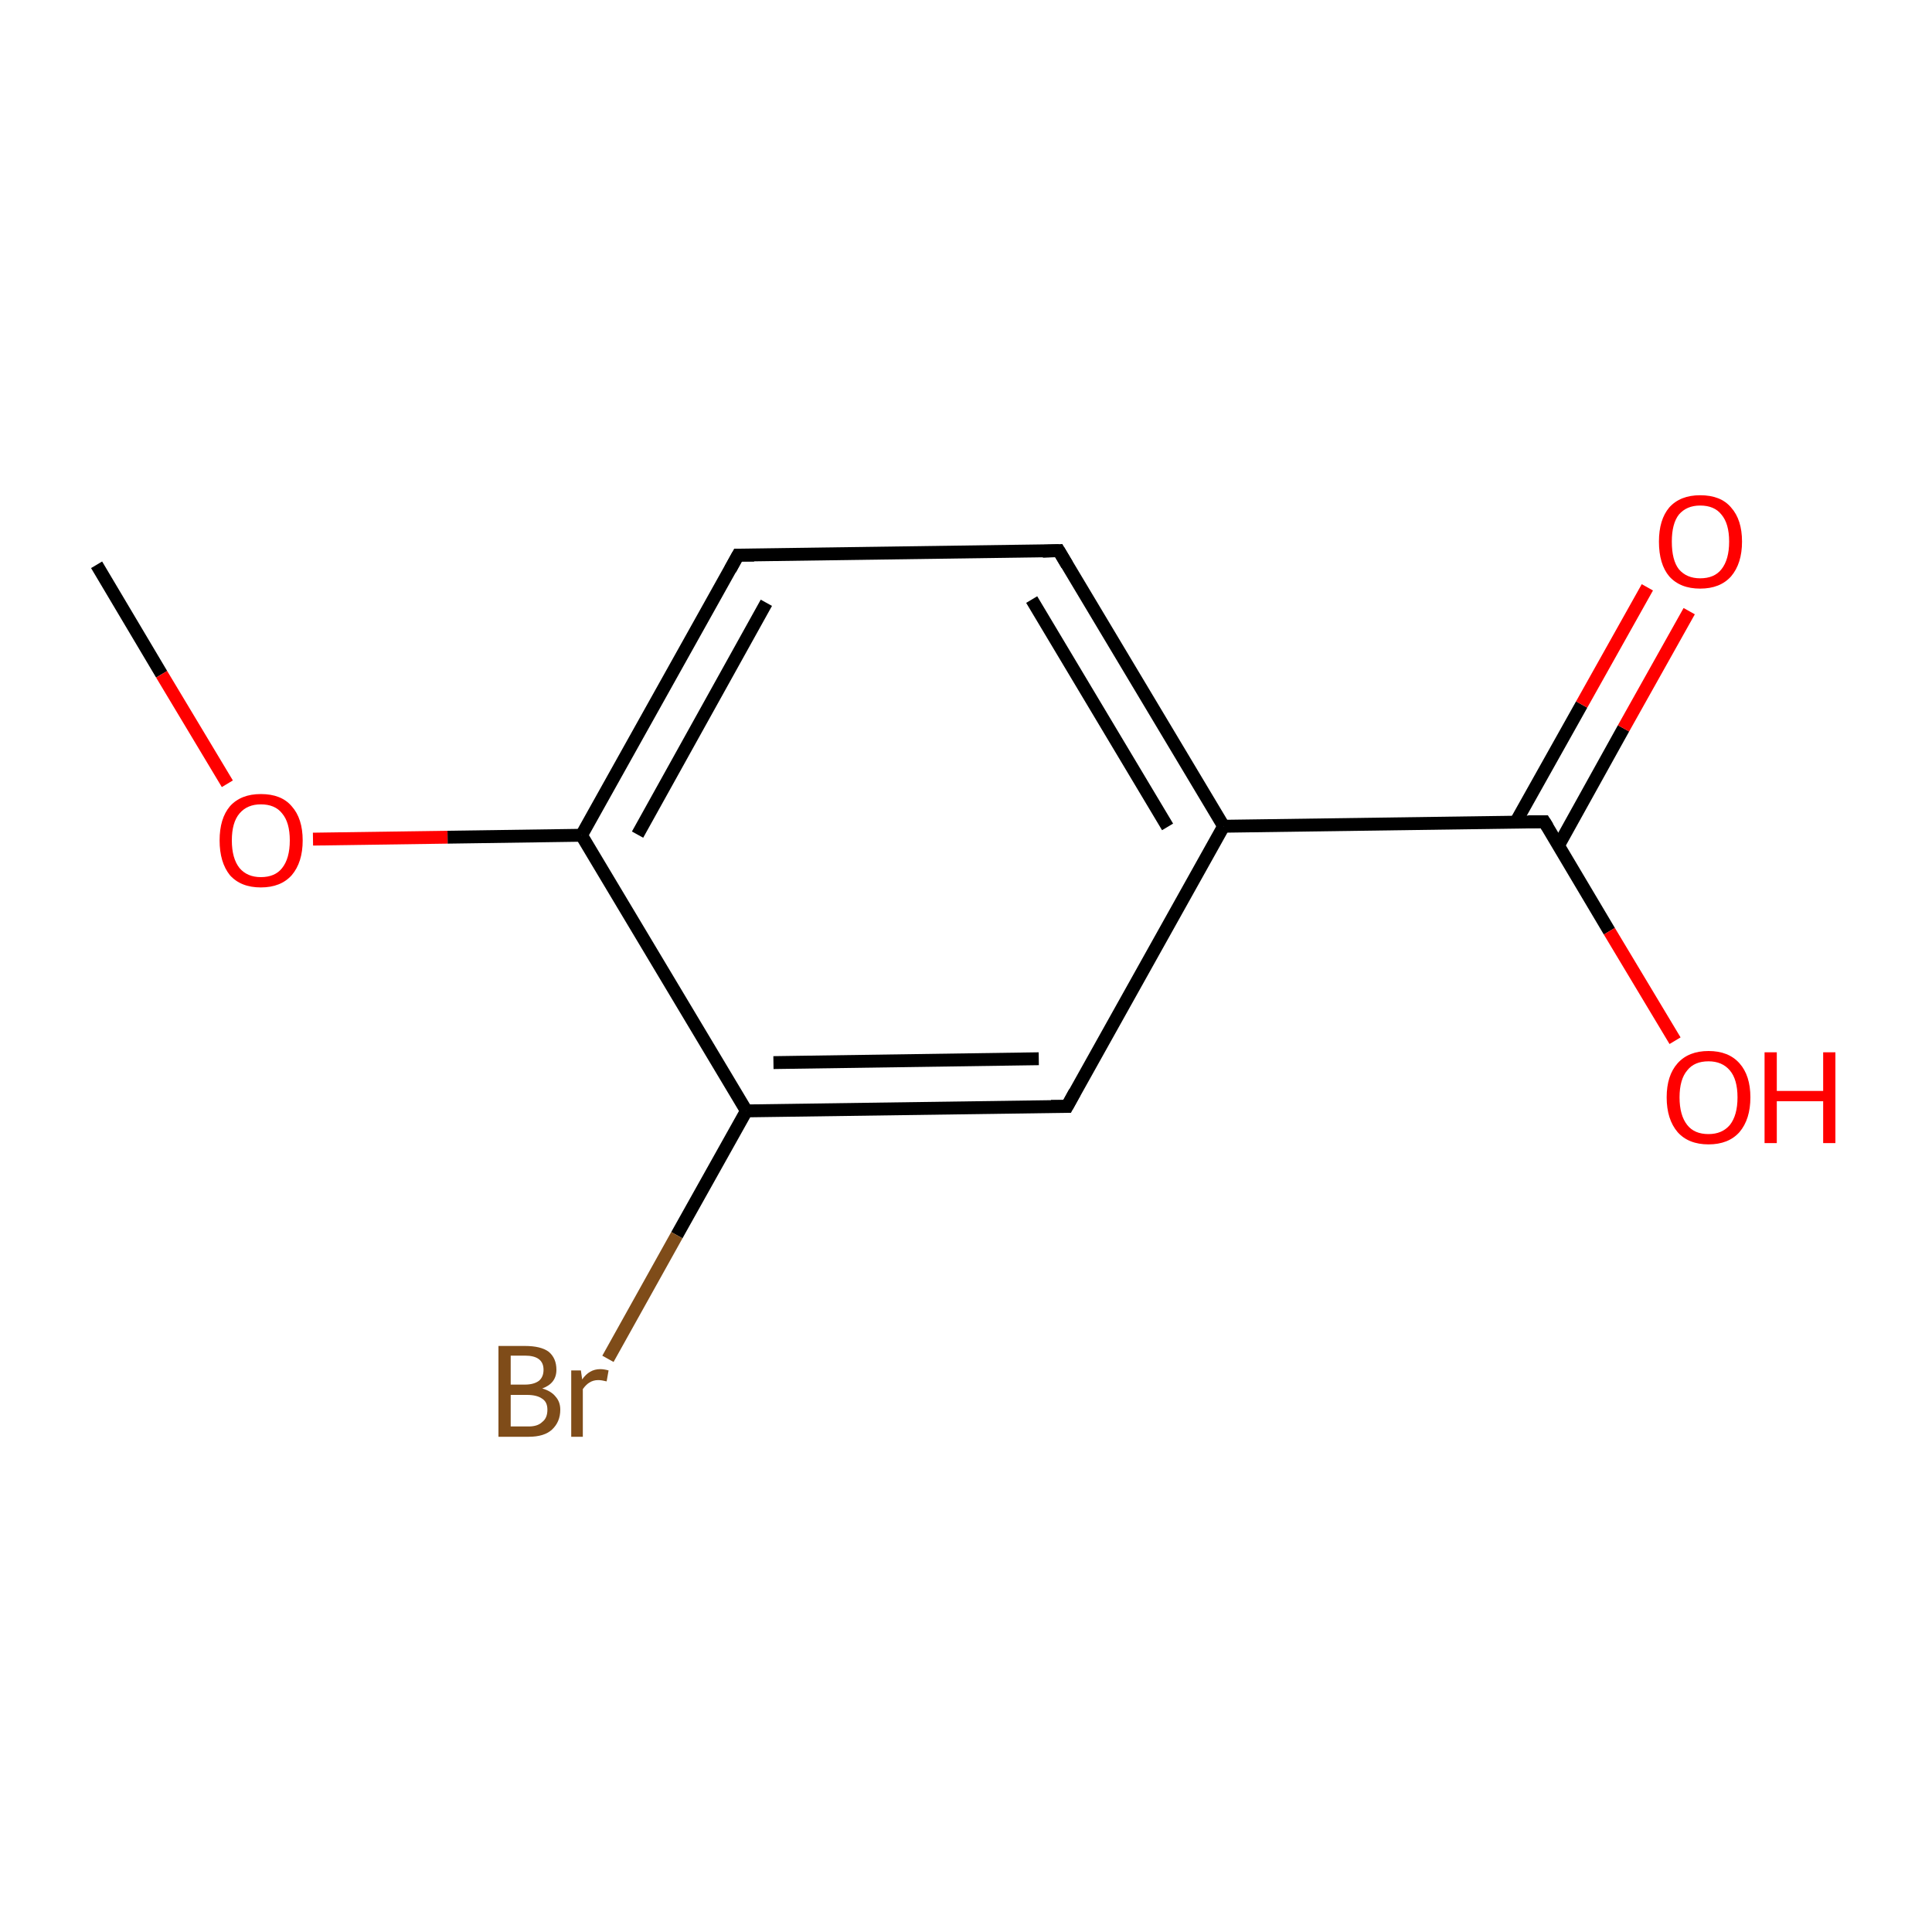 <?xml version='1.0' encoding='iso-8859-1'?>
<svg version='1.1' baseProfile='full'
              xmlns='http://www.w3.org/2000/svg'
                      xmlns:rdkit='http://www.rdkit.org/xml'
                      xmlns:xlink='http://www.w3.org/1999/xlink'
                  xml:space='preserve'
width='300px' height='300px' viewBox='0 0 300 300'>
<!-- END OF HEADER -->
<rect style='opacity:1.0;fill:#FFFFFF;stroke:none' width='300.0' height='300.0' x='0.0' y='0.0'> </rect>
<path class='bond-0 atom-0 atom-1' d='M 15.0,87.7 L 25.1,104.7' style='fill:none;fill-rule:evenodd;stroke:#000000;stroke-width:2.0px;stroke-linecap:butt;stroke-linejoin:miter;stroke-opacity:1' />
<path class='bond-0 atom-0 atom-1' d='M 25.1,104.7 L 35.3,121.7' style='fill:none;fill-rule:evenodd;stroke:#FF0000;stroke-width:2.0px;stroke-linecap:butt;stroke-linejoin:miter;stroke-opacity:1' />
<path class='bond-1 atom-1 atom-2' d='M 48.6,130.3 L 69.5,130.0' style='fill:none;fill-rule:evenodd;stroke:#FF0000;stroke-width:2.0px;stroke-linecap:butt;stroke-linejoin:miter;stroke-opacity:1' />
<path class='bond-1 atom-1 atom-2' d='M 69.5,130.0 L 90.3,129.7' style='fill:none;fill-rule:evenodd;stroke:#000000;stroke-width:2.0px;stroke-linecap:butt;stroke-linejoin:miter;stroke-opacity:1' />
<path class='bond-2 atom-2 atom-3' d='M 90.3,129.7 L 114.6,86.2' style='fill:none;fill-rule:evenodd;stroke:#000000;stroke-width:2.0px;stroke-linecap:butt;stroke-linejoin:miter;stroke-opacity:1' />
<path class='bond-2 atom-2 atom-3' d='M 99.0,129.6 L 119.0,93.6' style='fill:none;fill-rule:evenodd;stroke:#000000;stroke-width:2.0px;stroke-linecap:butt;stroke-linejoin:miter;stroke-opacity:1' />
<path class='bond-3 atom-3 atom-4' d='M 114.6,86.2 L 164.4,85.5' style='fill:none;fill-rule:evenodd;stroke:#000000;stroke-width:2.0px;stroke-linecap:butt;stroke-linejoin:miter;stroke-opacity:1' />
<path class='bond-4 atom-4 atom-5' d='M 164.4,85.5 L 190.0,128.3' style='fill:none;fill-rule:evenodd;stroke:#000000;stroke-width:2.0px;stroke-linecap:butt;stroke-linejoin:miter;stroke-opacity:1' />
<path class='bond-4 atom-4 atom-5' d='M 160.2,93.1 L 181.3,128.4' style='fill:none;fill-rule:evenodd;stroke:#000000;stroke-width:2.0px;stroke-linecap:butt;stroke-linejoin:miter;stroke-opacity:1' />
<path class='bond-5 atom-5 atom-6' d='M 190.0,128.3 L 239.8,127.6' style='fill:none;fill-rule:evenodd;stroke:#000000;stroke-width:2.0px;stroke-linecap:butt;stroke-linejoin:miter;stroke-opacity:1' />
<path class='bond-6 atom-6 atom-7' d='M 242.0,131.3 L 252.1,113.1' style='fill:none;fill-rule:evenodd;stroke:#000000;stroke-width:2.0px;stroke-linecap:butt;stroke-linejoin:miter;stroke-opacity:1' />
<path class='bond-6 atom-6 atom-7' d='M 252.1,113.1 L 262.3,94.9' style='fill:none;fill-rule:evenodd;stroke:#FF0000;stroke-width:2.0px;stroke-linecap:butt;stroke-linejoin:miter;stroke-opacity:1' />
<path class='bond-6 atom-6 atom-7' d='M 235.4,127.6 L 245.6,109.4' style='fill:none;fill-rule:evenodd;stroke:#000000;stroke-width:2.0px;stroke-linecap:butt;stroke-linejoin:miter;stroke-opacity:1' />
<path class='bond-6 atom-6 atom-7' d='M 245.6,109.4 L 255.8,91.2' style='fill:none;fill-rule:evenodd;stroke:#FF0000;stroke-width:2.0px;stroke-linecap:butt;stroke-linejoin:miter;stroke-opacity:1' />
<path class='bond-7 atom-6 atom-8' d='M 239.8,127.6 L 249.9,144.6' style='fill:none;fill-rule:evenodd;stroke:#000000;stroke-width:2.0px;stroke-linecap:butt;stroke-linejoin:miter;stroke-opacity:1' />
<path class='bond-7 atom-6 atom-8' d='M 249.9,144.6 L 260.1,161.6' style='fill:none;fill-rule:evenodd;stroke:#FF0000;stroke-width:2.0px;stroke-linecap:butt;stroke-linejoin:miter;stroke-opacity:1' />
<path class='bond-8 atom-5 atom-9' d='M 190.0,128.3 L 165.7,171.8' style='fill:none;fill-rule:evenodd;stroke:#000000;stroke-width:2.0px;stroke-linecap:butt;stroke-linejoin:miter;stroke-opacity:1' />
<path class='bond-9 atom-9 atom-10' d='M 165.7,171.8 L 115.9,172.5' style='fill:none;fill-rule:evenodd;stroke:#000000;stroke-width:2.0px;stroke-linecap:butt;stroke-linejoin:miter;stroke-opacity:1' />
<path class='bond-9 atom-9 atom-10' d='M 161.3,164.4 L 120.1,165.0' style='fill:none;fill-rule:evenodd;stroke:#000000;stroke-width:2.0px;stroke-linecap:butt;stroke-linejoin:miter;stroke-opacity:1' />
<path class='bond-10 atom-10 atom-11' d='M 115.9,172.5 L 105.1,191.8' style='fill:none;fill-rule:evenodd;stroke:#000000;stroke-width:2.0px;stroke-linecap:butt;stroke-linejoin:miter;stroke-opacity:1' />
<path class='bond-10 atom-10 atom-11' d='M 105.1,191.8 L 94.4,211.0' style='fill:none;fill-rule:evenodd;stroke:#7F4C19;stroke-width:2.0px;stroke-linecap:butt;stroke-linejoin:miter;stroke-opacity:1' />
<path class='bond-11 atom-10 atom-2' d='M 115.9,172.5 L 90.3,129.7' style='fill:none;fill-rule:evenodd;stroke:#000000;stroke-width:2.0px;stroke-linecap:butt;stroke-linejoin:miter;stroke-opacity:1' />
<path d='M 113.4,88.4 L 114.6,86.2 L 117.1,86.2' style='fill:none;stroke:#000000;stroke-width:2.0px;stroke-linecap:butt;stroke-linejoin:miter;stroke-miterlimit:10;stroke-opacity:1;' />
<path d='M 161.9,85.6 L 164.4,85.5 L 165.7,87.7' style='fill:none;stroke:#000000;stroke-width:2.0px;stroke-linecap:butt;stroke-linejoin:miter;stroke-miterlimit:10;stroke-opacity:1;' />
<path d='M 237.3,127.6 L 239.8,127.6 L 240.3,128.4' style='fill:none;stroke:#000000;stroke-width:2.0px;stroke-linecap:butt;stroke-linejoin:miter;stroke-miterlimit:10;stroke-opacity:1;' />
<path d='M 166.9,169.6 L 165.7,171.8 L 163.2,171.8' style='fill:none;stroke:#000000;stroke-width:2.0px;stroke-linecap:butt;stroke-linejoin:miter;stroke-miterlimit:10;stroke-opacity:1;' />
<path class='atom-1' d='M 34.1 130.5
Q 34.1 127.1, 35.7 125.2
Q 37.4 123.3, 40.5 123.3
Q 43.7 123.3, 45.3 125.2
Q 47.0 127.1, 47.0 130.5
Q 47.0 133.9, 45.3 135.9
Q 43.6 137.8, 40.5 137.8
Q 37.4 137.8, 35.7 135.9
Q 34.1 133.9, 34.1 130.5
M 40.5 136.2
Q 42.7 136.2, 43.8 134.8
Q 45.0 133.3, 45.0 130.5
Q 45.0 127.7, 43.8 126.3
Q 42.7 124.9, 40.5 124.9
Q 38.4 124.9, 37.2 126.3
Q 36.0 127.7, 36.0 130.5
Q 36.0 133.3, 37.2 134.8
Q 38.4 136.2, 40.5 136.2
' fill='#FF0000'/>
<path class='atom-7' d='M 257.6 84.1
Q 257.6 80.7, 259.2 78.8
Q 260.9 76.9, 264.0 76.9
Q 267.2 76.9, 268.8 78.8
Q 270.5 80.7, 270.5 84.1
Q 270.5 87.5, 268.8 89.5
Q 267.1 91.4, 264.0 91.4
Q 260.9 91.4, 259.2 89.5
Q 257.6 87.6, 257.6 84.1
M 264.0 89.8
Q 266.2 89.8, 267.3 88.4
Q 268.5 86.9, 268.5 84.1
Q 268.5 81.3, 267.3 79.9
Q 266.2 78.5, 264.0 78.5
Q 261.9 78.5, 260.7 79.9
Q 259.6 81.3, 259.6 84.1
Q 259.6 87.0, 260.7 88.4
Q 261.9 89.8, 264.0 89.8
' fill='#FF0000'/>
<path class='atom-8' d='M 258.8 170.4
Q 258.8 167.0, 260.5 165.1
Q 262.2 163.2, 265.3 163.2
Q 268.4 163.2, 270.1 165.1
Q 271.8 167.0, 271.8 170.4
Q 271.8 173.8, 270.1 175.8
Q 268.4 177.7, 265.3 177.7
Q 262.2 177.7, 260.5 175.8
Q 258.8 173.8, 258.8 170.4
M 265.3 176.1
Q 267.4 176.1, 268.6 174.7
Q 269.8 173.2, 269.8 170.4
Q 269.8 167.6, 268.6 166.2
Q 267.4 164.8, 265.3 164.8
Q 263.1 164.8, 262.0 166.2
Q 260.8 167.6, 260.8 170.4
Q 260.8 173.2, 262.0 174.7
Q 263.1 176.1, 265.3 176.1
' fill='#FF0000'/>
<path class='atom-8' d='M 274.0 163.4
L 275.9 163.4
L 275.9 169.4
L 283.1 169.4
L 283.1 163.4
L 285.0 163.4
L 285.0 177.5
L 283.1 177.5
L 283.1 171.0
L 275.9 171.0
L 275.9 177.5
L 274.0 177.5
L 274.0 163.4
' fill='#FF0000'/>
<path class='atom-11' d='M 84.2 215.6
Q 85.6 216.0, 86.3 216.9
Q 87.0 217.7, 87.0 218.9
Q 87.0 220.8, 85.7 222.0
Q 84.5 223.1, 82.1 223.1
L 77.4 223.1
L 77.4 209.0
L 81.5 209.0
Q 84.0 209.0, 85.2 209.9
Q 86.4 210.9, 86.4 212.7
Q 86.4 214.8, 84.2 215.6
M 79.3 210.5
L 79.3 215.0
L 81.5 215.0
Q 82.9 215.0, 83.7 214.4
Q 84.4 213.8, 84.4 212.7
Q 84.4 210.5, 81.5 210.5
L 79.3 210.5
M 82.1 221.5
Q 83.5 221.5, 84.2 220.8
Q 85.0 220.2, 85.0 218.9
Q 85.0 217.7, 84.2 217.2
Q 83.4 216.6, 81.8 216.6
L 79.3 216.6
L 79.3 221.5
L 82.1 221.5
' fill='#7F4C19'/>
<path class='atom-11' d='M 90.2 212.8
L 90.4 214.2
Q 91.5 212.6, 93.2 212.6
Q 93.8 212.6, 94.5 212.8
L 94.2 214.5
Q 93.4 214.3, 92.9 214.3
Q 92.1 214.3, 91.5 214.7
Q 91.0 215.0, 90.5 215.7
L 90.5 223.1
L 88.7 223.1
L 88.7 212.8
L 90.2 212.8
' fill='#7F4C19'/>
</svg>
